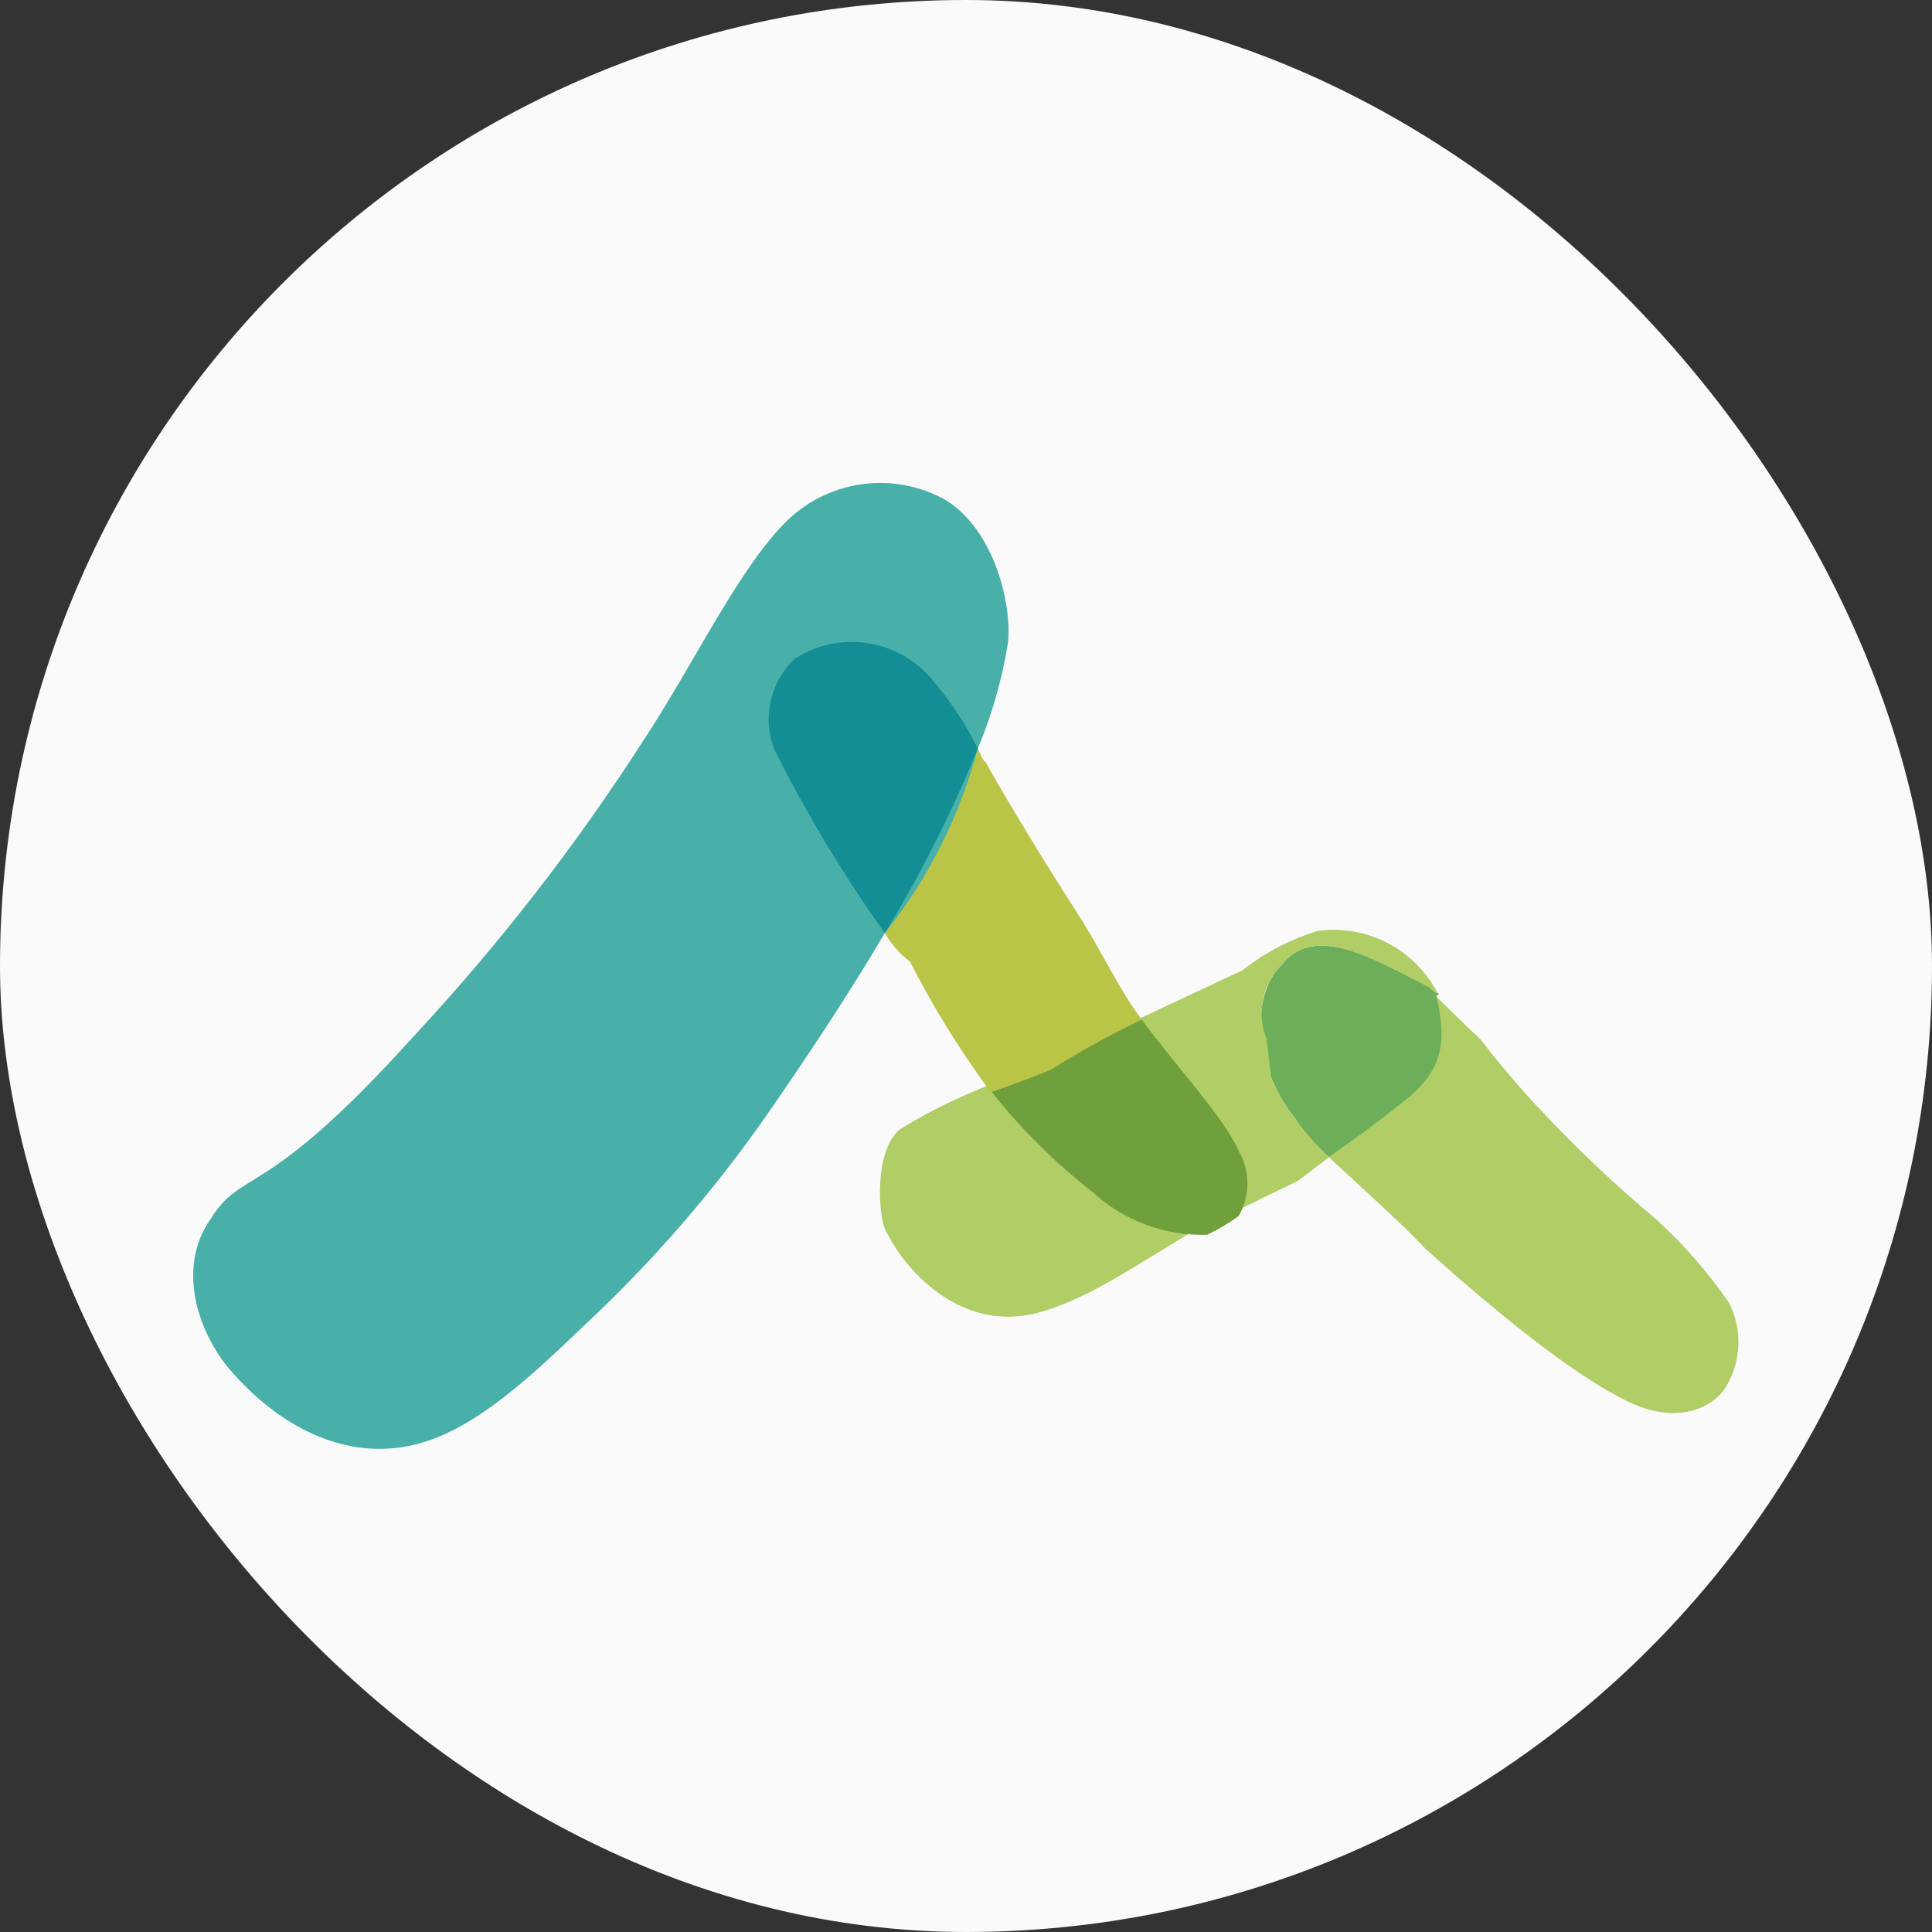 <svg width="48" height="48" viewBox="0 0 48 48" fill="none" xmlns="http://www.w3.org/2000/svg">
<rect x="0" y="0" width="48" height="48" fill="#333333" stroke="none"/>
<rect width="48" height="48" rx="24" fill="#FAFAFA"/>
<path fill-rule="evenodd" clip-rule="evenodd" d="M42.957 32.366C42.429 31.6 41.814 30.898 41.124 30.274C40.139 29.448 39.204 28.565 38.324 27.628C37.783 27.056 37.272 26.458 36.792 25.834C36.161 25.244 35.031 24.1 34.983 24.1H32.244V28C32.925 28.72 34.654 30.202 35.41 31.022C37.084 32.522 39.054 34.157 40.471 34.832C41.772 35.452 42.618 34.884 42.861 34.487C43.264 33.846 43.3 33.04 42.957 32.366Z" fill="#B1CD65"/>
<path fill-rule="evenodd" clip-rule="evenodd" d="M35.691 24.75C35.685 24.727 35.802 24.7 35.719 24.675C35.641 24.646 35.572 24.597 35.519 24.532C34.178 23.86 32.686 22.903 31.838 23.977C31.1 24.685 31.096 26.43 32.172 27.783C32.418 28.134 32.701 28.457 33.016 28.747C33.747 28.237 34.411 27.742 34.947 27.307C35.91 26.523 35.916 25.793 35.691 24.75Z" fill="#6DAE5A"/>
<path fill-rule="evenodd" clip-rule="evenodd" d="M35.519 24.533C34.178 23.861 32.686 22.904 31.838 23.978C31.362 24.461 31.216 25.179 31.466 25.809L31.586 26.769C31.726 27.137 31.925 27.481 32.174 27.786C32.42 28.137 32.703 28.46 33.018 28.751C32.388 29.238 32.246 29.339 32.246 29.339L29.507 30.671C28.036 31.557 26.941 32.309 25.774 32.618C23.987 33.089 22.569 31.73 21.994 30.552C21.828 30.214 21.707 28.601 22.354 28.061C23.307 27.473 24.33 27.007 25.398 26.673L30.875 24.103C31.433 23.661 32.072 23.329 32.754 23.126C33.971 22.967 35.158 23.588 35.72 24.679C35.641 24.649 35.572 24.599 35.519 24.533Z" fill="#B1CD65"/>
<path fill-rule="evenodd" clip-rule="evenodd" d="M30.788 28.62C30.396 27.742 29.293 26.588 28.364 25.329C27.593 25.698 26.845 26.111 26.122 26.565C25.656 26.769 25.102 26.964 24.638 27.127C25.369 28.049 26.206 28.881 27.133 29.607C27.909 30.324 28.936 30.709 29.992 30.677C30.268 30.546 30.531 30.389 30.777 30.209C31.058 29.717 31.062 29.115 30.788 28.62Z" fill="#6FA03B"/>
<path fill-rule="evenodd" clip-rule="evenodd" d="M28.364 25.329L28.349 25.309C27.761 24.51 27.402 23.689 26.841 22.807C26.121 21.682 25.209 20.222 24.48 18.923C24.415 18.907 24.353 18.705 24.293 18.6C23.648 20.187 22.876 21.72 21.984 23.184C22.144 23.46 22.357 23.701 22.611 23.895C23.159 24.972 23.792 26.004 24.503 26.981C24.541 27.031 24.58 27.201 24.638 27.126C25.1 26.964 25.658 26.766 26.122 26.564C26.845 26.11 27.594 25.698 28.364 25.329Z" fill="#BAC447"/>
<path fill-rule="evenodd" clip-rule="evenodd" d="M24.292 18.601C24.644 17.763 24.895 16.885 25.04 15.987C25.149 15.065 24.731 13.196 23.504 12.429C22.237 11.713 20.652 11.905 19.591 12.901C18.397 14.041 17.273 16.435 16.005 18.368C14.295 21.03 12.348 23.532 10.188 25.844C6.535 29.883 6.011 29.018 5.235 30.284C4.367 31.504 4.935 33.138 5.734 34.055C7.054 35.571 8.779 36.355 10.503 35.838C11.854 35.431 13.152 34.242 14.481 32.962C16.165 31.396 17.679 29.657 19 27.775C19.935 26.428 21.005 24.835 21.983 23.182C23.061 21.831 23.847 20.272 24.292 18.601Z" fill="#48AFA9"/>
<path fill-rule="evenodd" clip-rule="evenodd" d="M23.13 16.852C22.28 15.865 20.831 15.66 19.74 16.372C19.134 16.948 18.935 17.832 19.234 18.613C20.031 20.205 20.95 21.733 21.984 23.182C22.875 21.718 23.648 20.185 24.293 18.598C23.98 17.969 23.59 17.383 23.13 16.852Z" fill="#128E94"/>
</svg>
